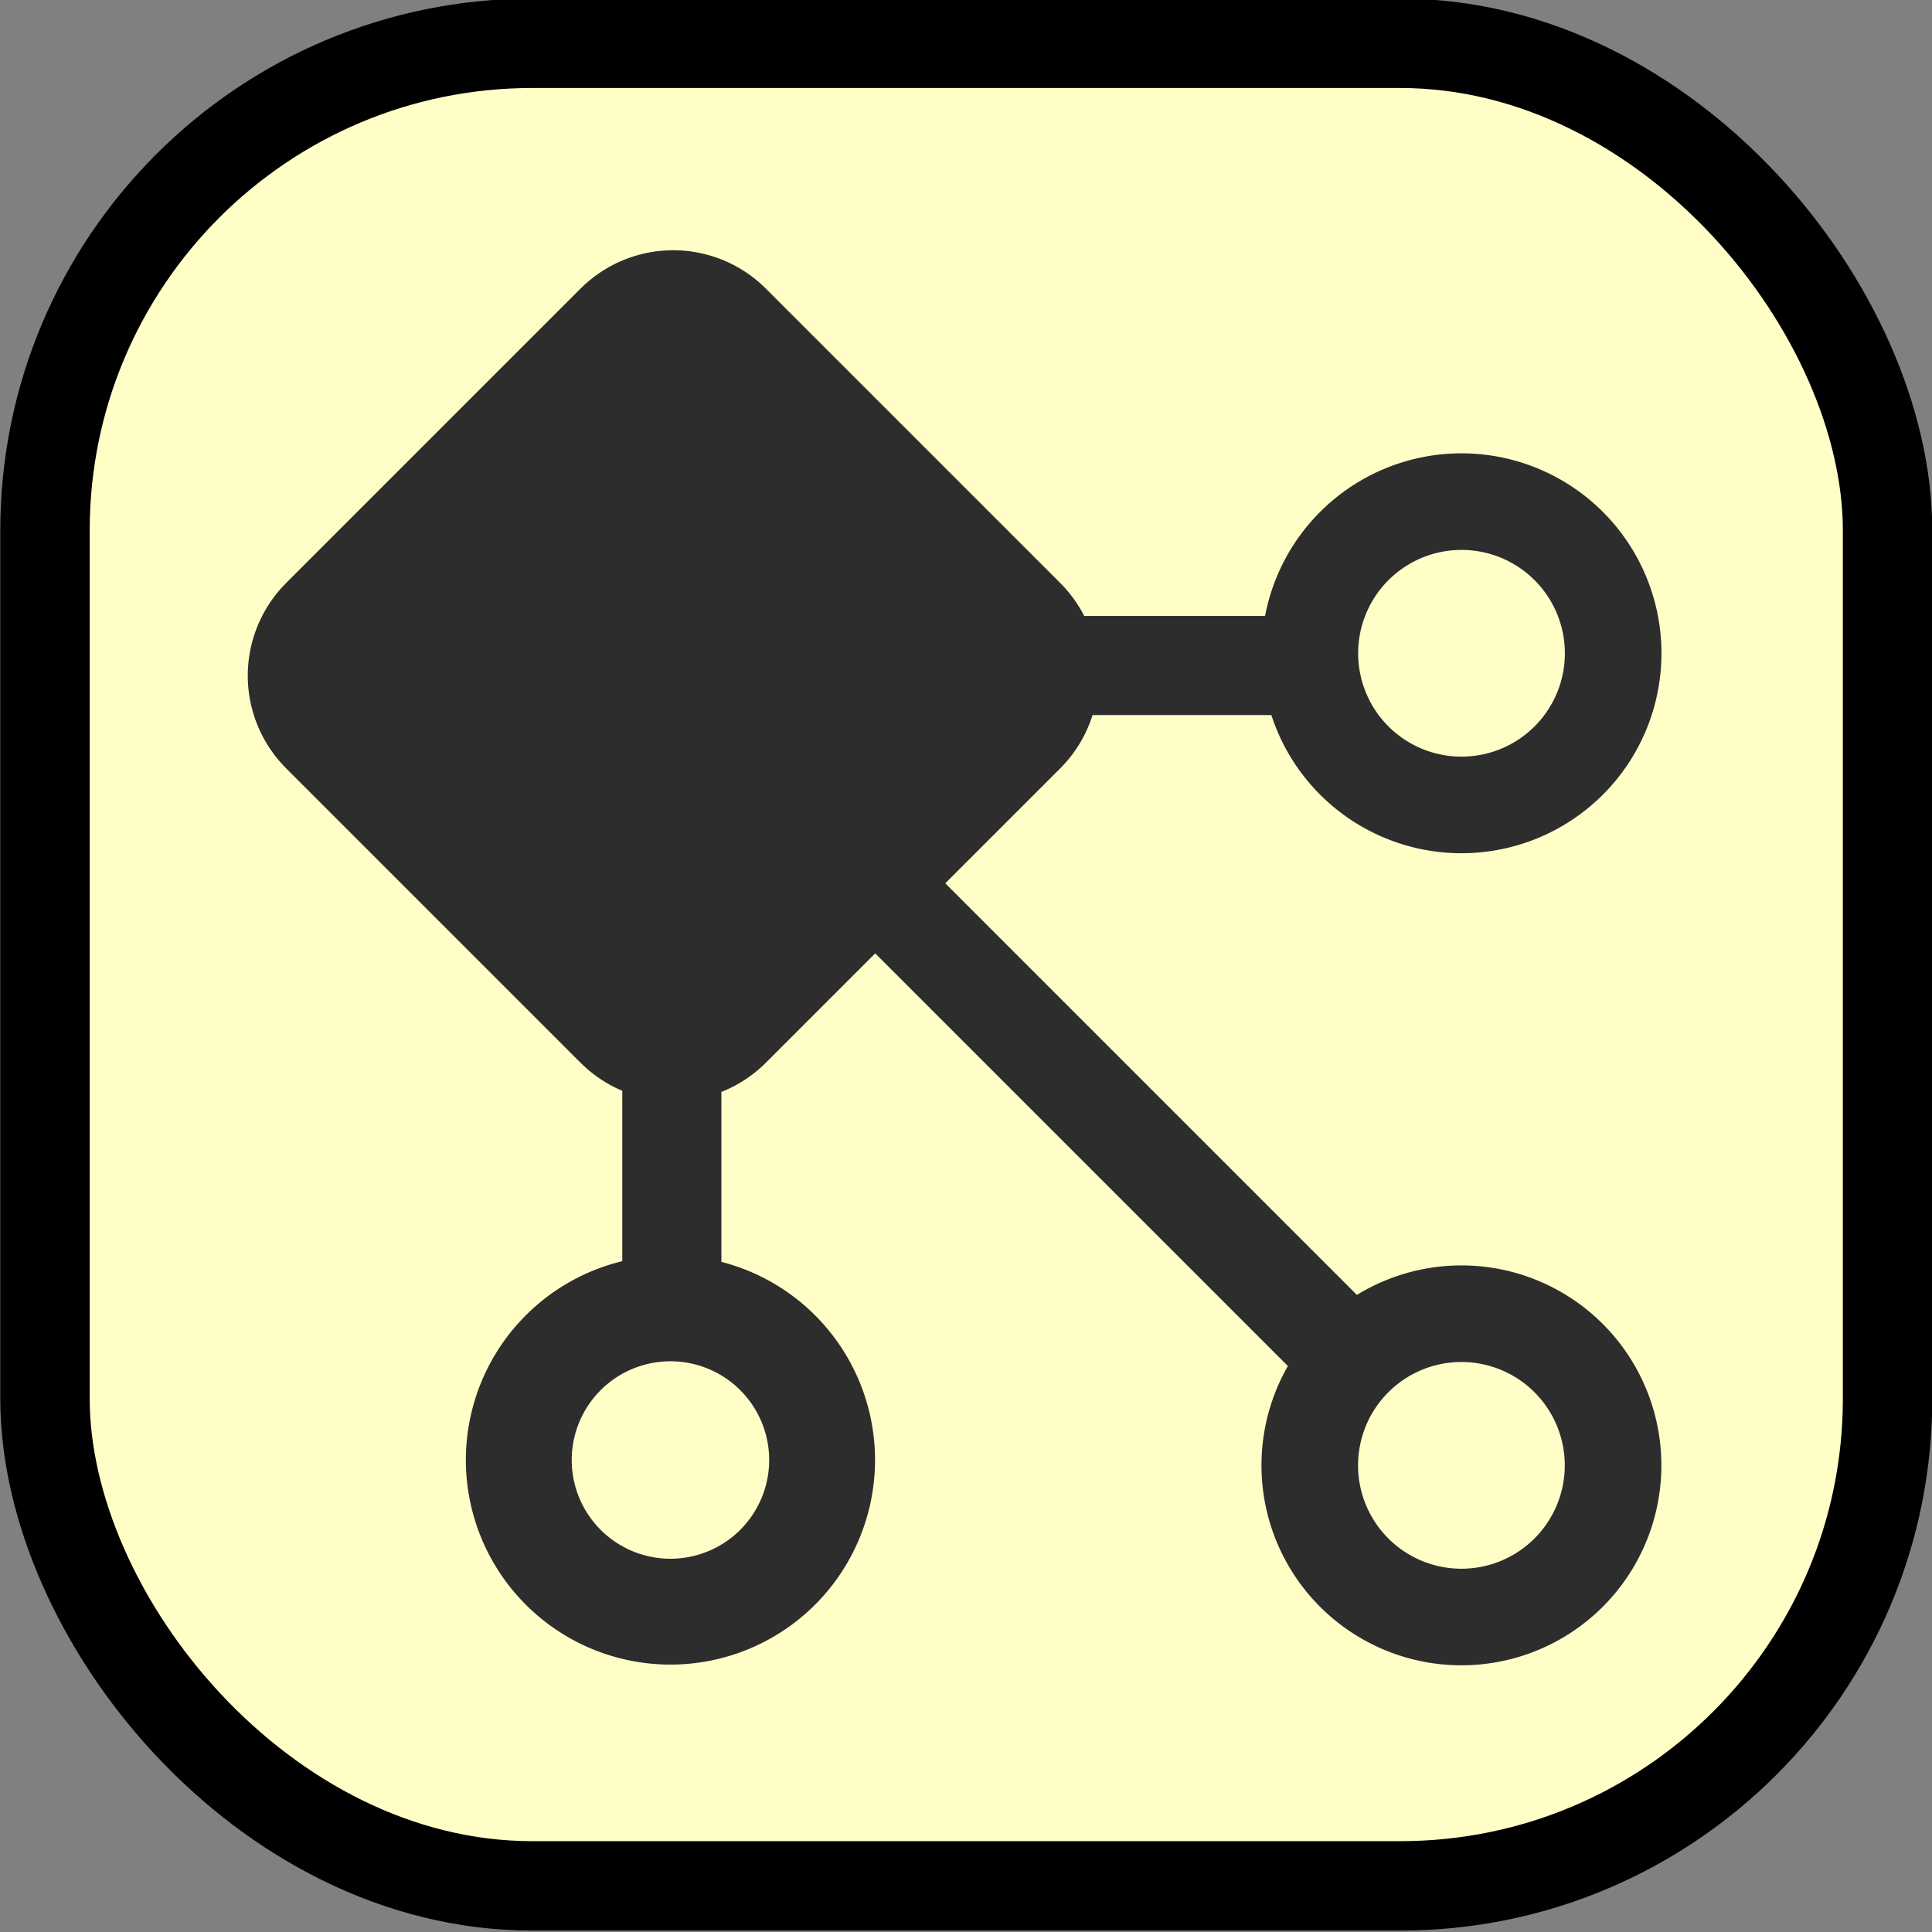 <?xml version="1.0" encoding="UTF-8" standalone="no"?>
<!-- Created with Inkscape (http://www.inkscape.org/) -->

<svg
   xmlns:dc="http://purl.org/dc/elements/1.1/"
   xmlns:cc="http://creativecommons.org/ns#"
   xmlns:rdf="http://www.w3.org/1999/02/22-rdf-syntax-ns#"
   xmlns:svg="http://www.w3.org/2000/svg"
   xmlns="http://www.w3.org/2000/svg"
   xmlns:sodipodi="http://sodipodi.sourceforge.net/DTD/sodipodi-0.dtd"
   xmlns:inkscape="http://www.inkscape.org/namespaces/inkscape"
   width="32px"
   height="32px"
   id="svg5025"
   version="1.1"
   inkscape:version="0.48.3.1 r9886"
   sodipodi:docname="ComponentSpecificationMeasure_blue.svg">
  <rect width="100%" height="100%" fill="#808080" stroke="none"/>
  <defs
     id="defs5027" />
  <sodipodi:namedview
     id="base"
     pagecolor="#ffffff"
     bordercolor="#666666"
     borderopacity="1.0"
     inkscape:pageopacity="0.0"
     inkscape:pageshadow="2"
     inkscape:zoom="11.197802"
     inkscape:cx="-3.1072757"
     inkscape:cy="4.1973523"
     inkscape:current-layer="layer1"
     showgrid="true"
     inkscape:grid-bbox="true"
     inkscape:document-units="px"
     inkscape:window-width="1920"
     inkscape:window-height="1056"
     inkscape:window-x="0"
     inkscape:window-y="24"
     inkscape:window-maximized="1" />
  <g
     id="layer1"
     inkscape:label="Layer 1"
     inkscape:groupmode="layer">
    <rect
       style="fill:#fffec7;fill-opacity:1;stroke:#000000;stroke-width:1.481;stroke-miterlimit:4;stroke-opacity:1;stroke-dasharray:none;stroke-dashoffset:0"
       id="rect3027-8-1-6"
       width="30.519"
       height="30.519"
       x="0.745"
       y="0.717"
       ry="8.071" />
    <g
       inkscape:label="Layer 1"
       id="layer1-6"
       transform="matrix(0.739,0,0,0.739,3.894,3.946)">
      <rect
         transform="matrix(0.707,-0.707,0.707,0.707,0,0)"
         y="9.212"
         x="-4.655"
         height="9.331"
         width="9.331"
         id="rect3006"
         style="fill:#2d2d2d;fill-opacity:1;stroke:#2d2d2d;stroke-width:5.877;stroke-linecap:round;stroke-linejoin:round;stroke-miterlimit:4;stroke-opacity:1;stroke-dasharray:none" />
      <path
         transform="matrix(3.845,0,0,3.845,-14.766,-65.062)"
         d="m 7.262,24.043 a 0.884,0.884 0 1 1 -1.768,0 0.884,0.884 0 1 1 1.768,0 z"
         sodipodi:ry="0.88405699"
         sodipodi:rx="0.88405699"
         sodipodi:cy="24.043488"
         sodipodi:cx="6.3778396"
         id="path3008-7-6"
         style="fill:none;stroke:#2d2d2d;stroke-width:0.617;stroke-linecap:round;stroke-linejoin:round;stroke-miterlimit:4;stroke-opacity:1;stroke-dasharray:none"
         sodipodi:type="arc" />
      <path
         transform="matrix(3.845,0,0,3.845,2.962,-64.942)"
         d="m 7.262,24.043 a 0.884,0.884 0 1 1 -1.768,0 0.884,0.884 0 1 1 1.768,0 z"
         sodipodi:ry="0.88405699"
         sodipodi:rx="0.88405699"
         sodipodi:cy="24.043488"
         sodipodi:cx="6.3778396"
         id="path3008-7-6-9"
         style="fill:none;stroke:#2d2d2d;stroke-width:0.563;stroke-linecap:round;stroke-linejoin:round;stroke-miterlimit:4;stroke-opacity:1;stroke-dasharray:none"
         sodipodi:type="arc" />
      <path
         transform="matrix(3.845,0,0,3.845,2.964,-83.143)"
         d="m 7.262,24.043 a 0.884,0.884 0 1 1 -1.768,0 0.884,0.884 0 1 1 1.768,0 z"
         sodipodi:ry="0.88405699"
         sodipodi:rx="0.88405699"
         sodipodi:cy="24.043488"
         sodipodi:cx="6.3778396"
         id="path3008-7-6-9-1"
         style="fill:none;stroke:#2d2d2d;stroke-width:0.563;stroke-linecap:round;stroke-linejoin:round;stroke-miterlimit:4;stroke-opacity:1;stroke-dasharray:none"
         sodipodi:type="arc" />
      <rect
         y="17.807"
         x="8.678"
         height="5.617"
         width="2.221"
         id="rect3869"
         style="fill:#2d2d2d;fill-opacity:1;stroke:none" />
      <rect
         transform="matrix(0,-1,1,0,0,0)"
         y="14.981"
         x="-10.687"
         height="8.949"
         width="2.221"
         id="rect3869-7-8"
         style="fill:#2d2d2d;fill-opacity:1;stroke:none" />
      <rect
         transform="matrix(0.707,-0.707,0.707,0.707,0,0)"
         y="15.233"
         x="-1.189"
         height="20.773"
         width="2.221"
         id="rect3869-6"
         style="fill:#2d2d2d;fill-opacity:1;stroke:none" />
    </g>
  </g>
</svg>
